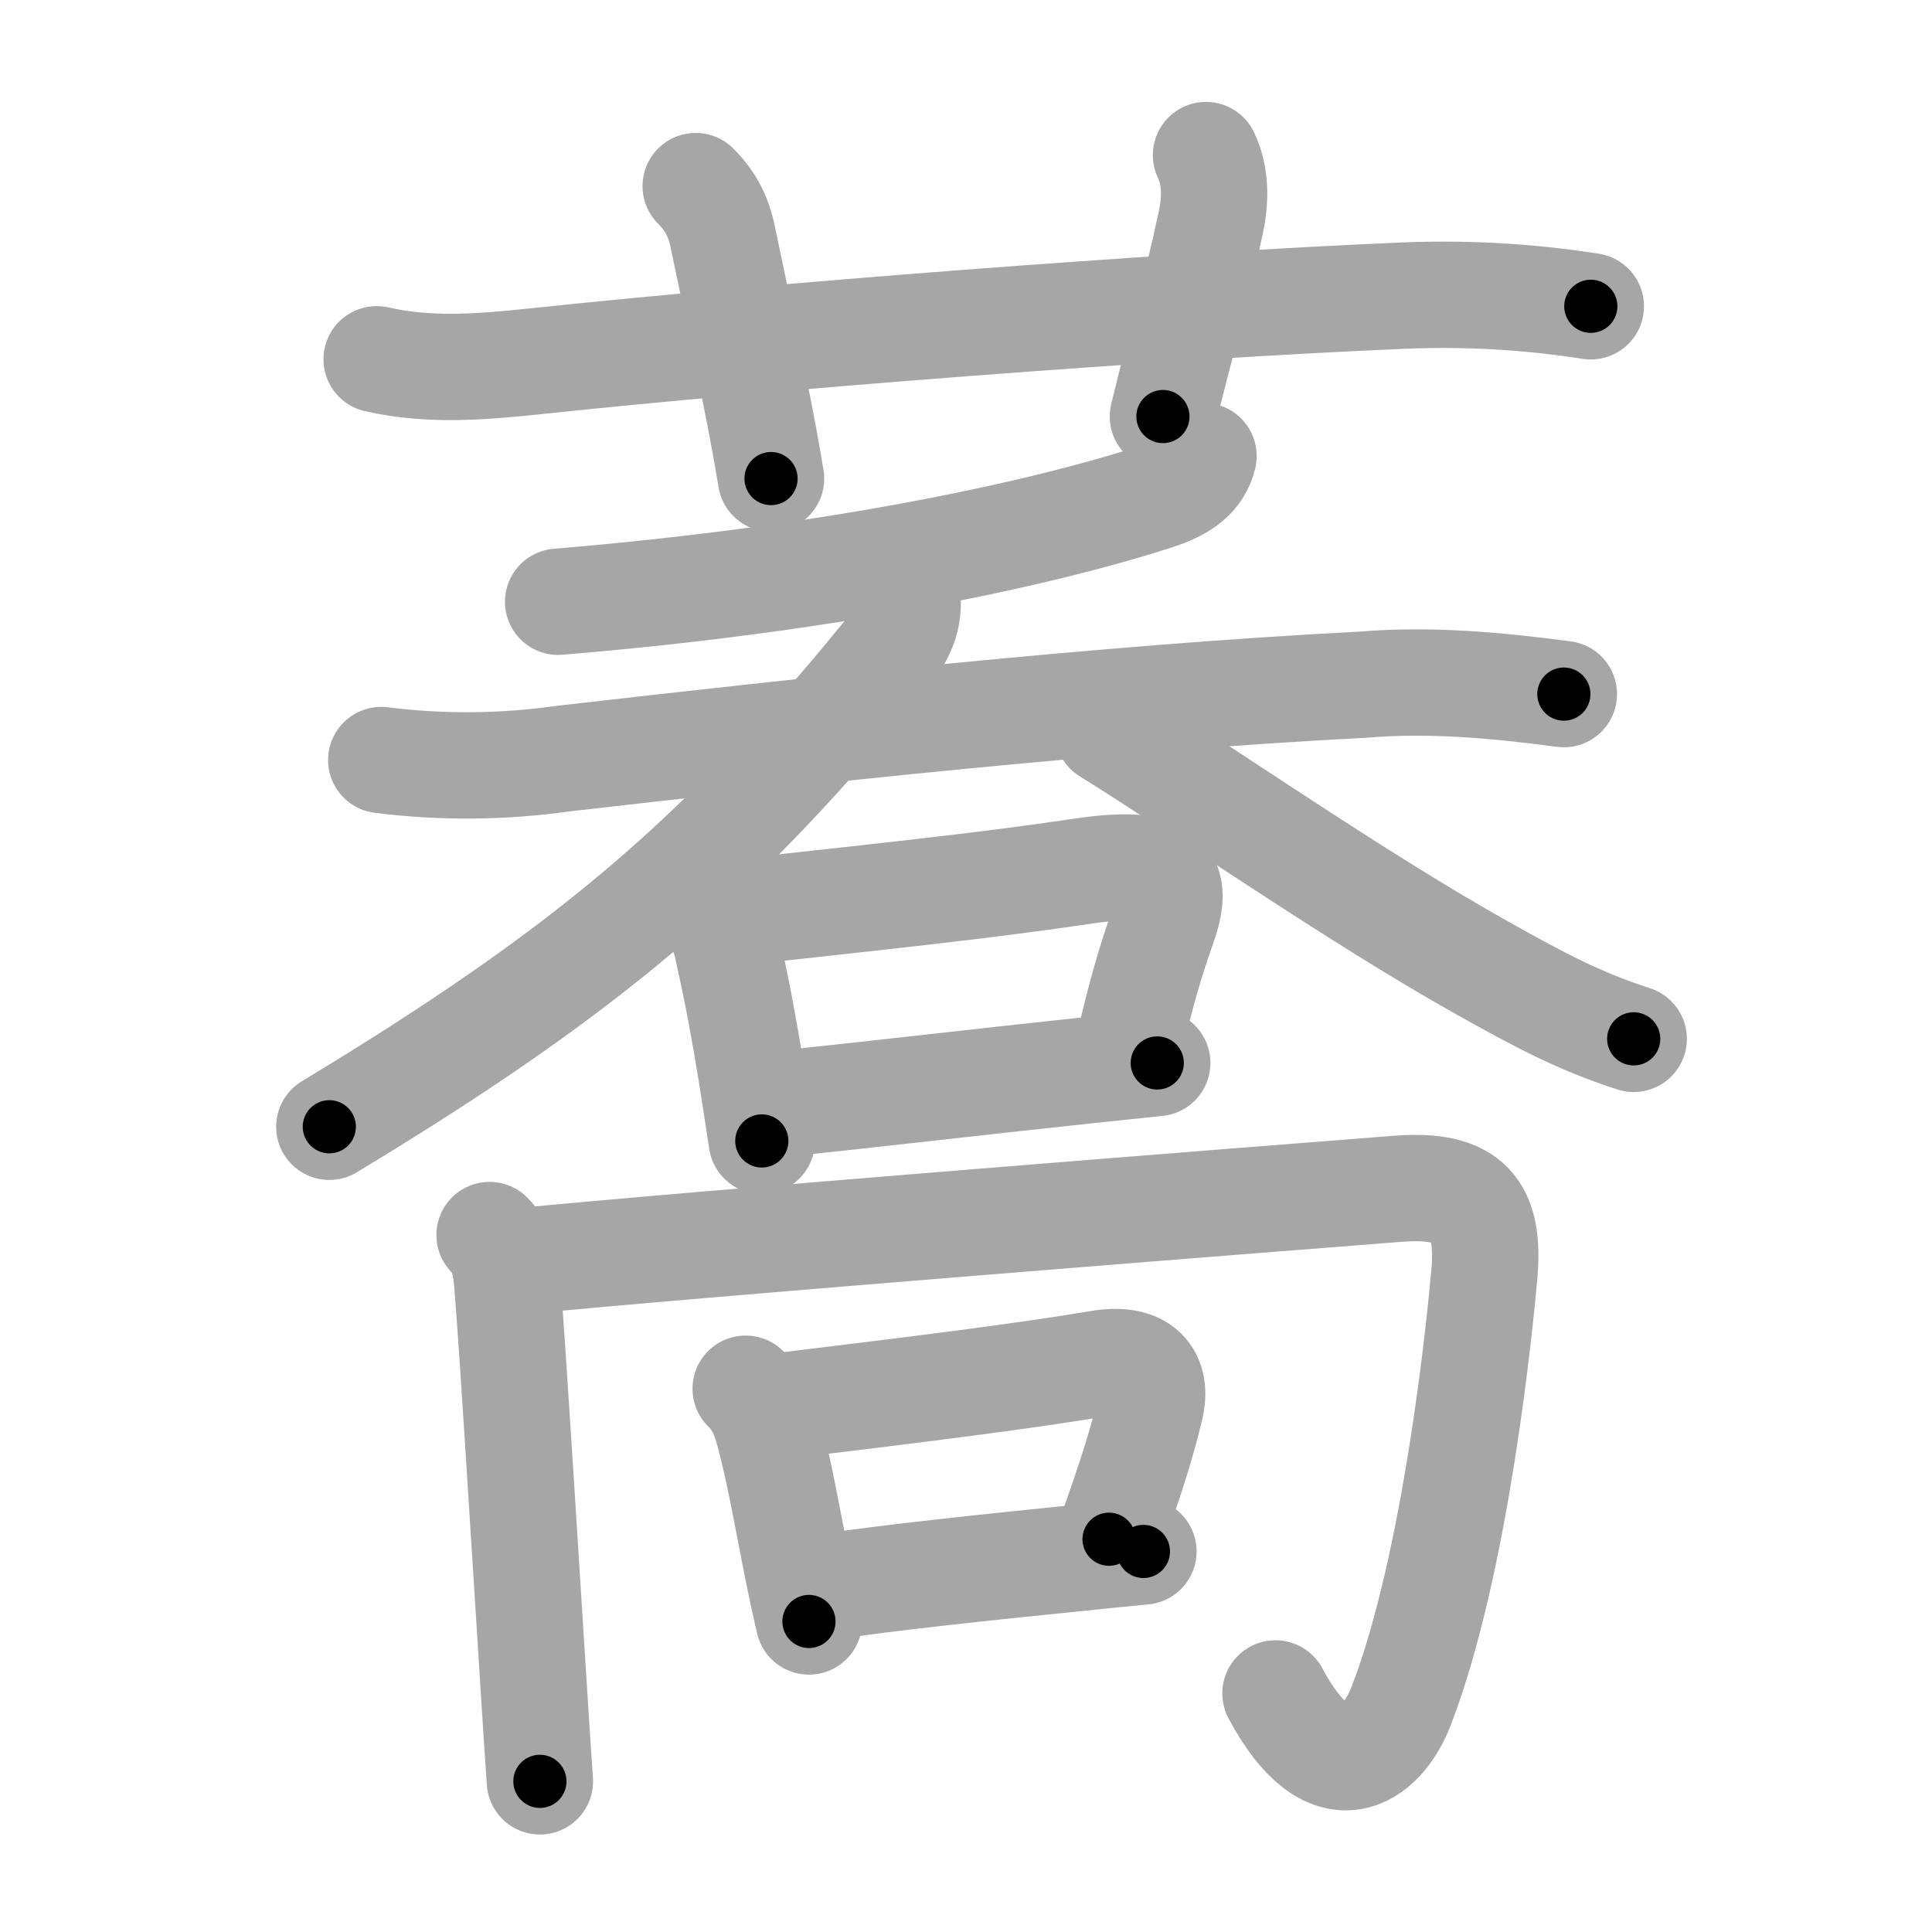 <svg xmlns="http://www.w3.org/2000/svg" viewBox="0 0 109 109" id="854e"><g fill="none" stroke="#a6a6a6" stroke-width="6" stroke-linecap="round" stroke-linejoin="round"><g><g><path d="M21.25,20.27c2.98,0.68,5.93,0.43,8.98,0.11c13.08-1.39,35.19-3.12,48.9-3.7c3.56-0.15,7.11,0.05,10.62,0.6" /><path d="M39.25,10.5c0.94,0.94,1.31,1.87,1.5,2.75C42.5,21.5,43,24,43.5,27" /><path d="M68.04,8.75c0.59,1.25,0.53,2.61,0.26,3.86c-0.92,4.27-1.67,6.64-2.69,10.89" /></g><g><g><g><g><path d="M67.9,25.73c-0.28,1.15-1.18,1.81-2.71,2.3c-6.07,1.97-17.67,4.59-33.7,5.92" /></g><g><path d="M21.51,42.88c3.42,0.43,6.84,0.4,10.26-0.08c13.53-1.55,30.61-3.43,45.11-4.17c3.79-0.32,7.58,0.03,11.35,0.53" /><path d="M51.2,33.8c0.09,1.26-0.49,2.31-1.24,3.15c-9.24,11.33-16.58,17.68-31.38,26.62" /><path d="M62.5,41.25c5.32,3.3,14.09,9.43,21.18,13.39c3.32,1.86,5.44,2.98,8.49,3.97" /></g></g><g><path d="M39.65,50.84c0.76,0.82,1.23,1.75,1.42,2.79c0.56,2.46,0.94,4.61,1.31,6.87c0.2,1.23,0.39,2.5,0.6,3.87" /><path d="M41.74,51.46c7.51-0.83,13.63-1.46,19.28-2.3c4.91-0.74,5.52,0.43,4.6,3.06c-0.71,2.01-1.23,3.74-2,7.08" /><path d="M43.99,62.28c4.29-0.43,10.85-1.2,17.13-1.87c1.41-0.15,2.81-0.3,4.17-0.44" /></g></g><g><g><path d="M27.62,69.68c0.79,0.79,0.92,1.79,1,2.73c0.28,3.29,0.96,14.44,1.44,21.97c0.17,2.67,0.31,4.88,0.4,6.12" /><path d="M29.25,71.17c9.12-0.92,42.5-3.55,49.6-4.1c4.09-0.32,5.22,1.19,4.89,4.86c-0.22,2.5-1.56,16.21-4.69,24.32c-1.11,2.89-4.05,4.99-7.09-0.71" /></g><g><path d="M42.07,78.35c0.79,0.79,1.05,1.52,1.33,2.55c0.57,2.1,1.05,4.87,1.58,7.54c0.21,1.05,0.43,2.08,0.66,3.04" /><path d="M44.17,79.31c7.7-0.93,13.9-1.71,17.83-2.38c2.46-0.42,3.32,0.76,2.9,2.49c-0.41,1.71-0.91,3.46-2.33,7.42" /><path d="M46.42,89.56c3.66-0.55,9.15-1.13,14.2-1.64c1.34-0.14,2.65-0.27,3.89-0.39" /></g></g></g></g></g><g fill="none" stroke="#000" stroke-width="3" stroke-linecap="round" stroke-linejoin="round"><path d="M21.25,20.27c2.98,0.68,5.93,0.43,8.98,0.11c13.08-1.39,35.19-3.12,48.9-3.7c3.56-0.15,7.11,0.05,10.62,0.6" stroke-dasharray="68.725" stroke-dashoffset="68.725"><animate attributeName="stroke-dashoffset" values="68.725;68.725;0" dur="0.517s" fill="freeze" begin="0s;854e.click" /></path><path d="M39.25,10.5c0.94,0.94,1.31,1.87,1.5,2.75C42.5,21.5,43,24,43.5,27" stroke-dasharray="17.204" stroke-dashoffset="17.204"><animate attributeName="stroke-dashoffset" values="17.204" fill="freeze" begin="854e.click" /><animate attributeName="stroke-dashoffset" values="17.204;17.204;0" keyTimes="0;0.75;1" dur="0.689s" fill="freeze" begin="0s;854e.click" /></path><path d="M68.04,8.75c0.59,1.25,0.53,2.61,0.26,3.86c-0.92,4.27-1.67,6.64-2.69,10.89" stroke-dasharray="15.16" stroke-dashoffset="15.16"><animate attributeName="stroke-dashoffset" values="15.16" fill="freeze" begin="854e.click" /><animate attributeName="stroke-dashoffset" values="15.16;15.16;0" keyTimes="0;0.819;1" dur="0.841s" fill="freeze" begin="0s;854e.click" /></path><path d="M67.9,25.73c-0.28,1.15-1.18,1.81-2.71,2.3c-6.07,1.97-17.67,4.59-33.7,5.92" stroke-dasharray="38.015" stroke-dashoffset="38.015"><animate attributeName="stroke-dashoffset" values="38.015" fill="freeze" begin="854e.click" /><animate attributeName="stroke-dashoffset" values="38.015;38.015;0" keyTimes="0;0.689;1" dur="1.221s" fill="freeze" begin="0s;854e.click" /></path><path d="M21.51,42.88c3.42,0.43,6.84,0.4,10.26-0.08c13.53-1.55,30.61-3.43,45.11-4.17c3.79-0.32,7.58,0.03,11.35,0.53" stroke-dasharray="66.986" stroke-dashoffset="66.986"><animate attributeName="stroke-dashoffset" values="66.986" fill="freeze" begin="854e.click" /><animate attributeName="stroke-dashoffset" values="66.986;66.986;0" keyTimes="0;0.708;1" dur="1.725s" fill="freeze" begin="0s;854e.click" /></path><path d="M51.2,33.8c0.09,1.26-0.49,2.31-1.24,3.15c-9.24,11.33-16.58,17.68-31.38,26.62" stroke-dasharray="44.886" stroke-dashoffset="44.886"><animate attributeName="stroke-dashoffset" values="44.886" fill="freeze" begin="854e.click" /><animate attributeName="stroke-dashoffset" values="44.886;44.886;0" keyTimes="0;0.793;1" dur="2.174s" fill="freeze" begin="0s;854e.click" /></path><path d="M62.5,41.25c5.32,3.3,14.09,9.43,21.18,13.39c3.32,1.86,5.44,2.98,8.49,3.97" stroke-dasharray="34.453" stroke-dashoffset="34.453"><animate attributeName="stroke-dashoffset" values="34.453" fill="freeze" begin="854e.click" /><animate attributeName="stroke-dashoffset" values="34.453;34.453;0" keyTimes="0;0.863;1" dur="2.519s" fill="freeze" begin="0s;854e.click" /></path><path d="M39.65,50.84c0.76,0.82,1.23,1.75,1.42,2.79c0.56,2.46,0.94,4.61,1.31,6.87c0.2,1.23,0.39,2.5,0.6,3.87" stroke-dasharray="14.087" stroke-dashoffset="14.087"><animate attributeName="stroke-dashoffset" values="14.087" fill="freeze" begin="854e.click" /><animate attributeName="stroke-dashoffset" values="14.087;14.087;0" keyTimes="0;0.899;1" dur="2.801s" fill="freeze" begin="0s;854e.click" /></path><path d="M41.74,51.46c7.51-0.83,13.63-1.46,19.28-2.3c4.91-0.74,5.52,0.43,4.6,3.06c-0.71,2.01-1.23,3.74-2,7.08" stroke-dasharray="34.353" stroke-dashoffset="34.353"><animate attributeName="stroke-dashoffset" values="34.353" fill="freeze" begin="854e.click" /><animate attributeName="stroke-dashoffset" values="34.353;34.353;0" keyTimes="0;0.891;1" dur="3.145s" fill="freeze" begin="0s;854e.click" /></path><path d="M43.99,62.28c4.29-0.43,10.85-1.2,17.13-1.87c1.41-0.15,2.81-0.3,4.17-0.44" stroke-dasharray="21.426" stroke-dashoffset="21.426"><animate attributeName="stroke-dashoffset" values="21.426" fill="freeze" begin="854e.click" /><animate attributeName="stroke-dashoffset" values="21.426;21.426;0" keyTimes="0;0.936;1" dur="3.359s" fill="freeze" begin="0s;854e.click" /></path><path d="M27.62,69.68c0.79,0.79,0.92,1.79,1,2.73c0.28,3.29,0.96,14.44,1.44,21.97c0.17,2.67,0.31,4.88,0.4,6.12" stroke-dasharray="31.127" stroke-dashoffset="31.127"><animate attributeName="stroke-dashoffset" values="31.127" fill="freeze" begin="854e.click" /><animate attributeName="stroke-dashoffset" values="31.127;31.127;0" keyTimes="0;0.915;1" dur="3.67s" fill="freeze" begin="0s;854e.click" /></path><path d="M29.25,71.17c9.12-0.92,42.5-3.55,49.6-4.1c4.09-0.32,5.22,1.19,4.89,4.86c-0.22,2.5-1.56,16.21-4.69,24.32c-1.11,2.89-4.05,4.99-7.09-0.71" stroke-dasharray="93.179" stroke-dashoffset="93.179"><animate attributeName="stroke-dashoffset" values="93.179" fill="freeze" begin="854e.click" /><animate attributeName="stroke-dashoffset" values="93.179;93.179;0" keyTimes="0;0.84;1" dur="4.371s" fill="freeze" begin="0s;854e.click" /></path><path d="M42.07,78.35c0.79,0.79,1.05,1.52,1.33,2.55c0.57,2.1,1.05,4.87,1.58,7.54c0.21,1.05,0.43,2.08,0.66,3.04" stroke-dasharray="13.734" stroke-dashoffset="13.734"><animate attributeName="stroke-dashoffset" values="13.734" fill="freeze" begin="854e.click" /><animate attributeName="stroke-dashoffset" values="13.734;13.734;0" keyTimes="0;0.941;1" dur="4.646s" fill="freeze" begin="0s;854e.click" /></path><path d="M44.17,79.31c7.7-0.93,13.9-1.71,17.83-2.38c2.46-0.42,3.32,0.76,2.9,2.49c-0.41,1.71-0.91,3.46-2.33,7.42" stroke-dasharray="30.616" stroke-dashoffset="30.616"><animate attributeName="stroke-dashoffset" values="30.616" fill="freeze" begin="854e.click" /><animate attributeName="stroke-dashoffset" values="30.616;30.616;0" keyTimes="0;0.938;1" dur="4.952s" fill="freeze" begin="0s;854e.click" /></path><path d="M46.42,89.56c3.66-0.55,9.15-1.13,14.2-1.64c1.34-0.14,2.65-0.27,3.89-0.39" stroke-dasharray="18.206" stroke-dashoffset="18.206"><animate attributeName="stroke-dashoffset" values="18.206" fill="freeze" begin="854e.click" /><animate attributeName="stroke-dashoffset" values="18.206;18.206;0" keyTimes="0;0.965;1" dur="5.134s" fill="freeze" begin="0s;854e.click" /></path></g></svg>